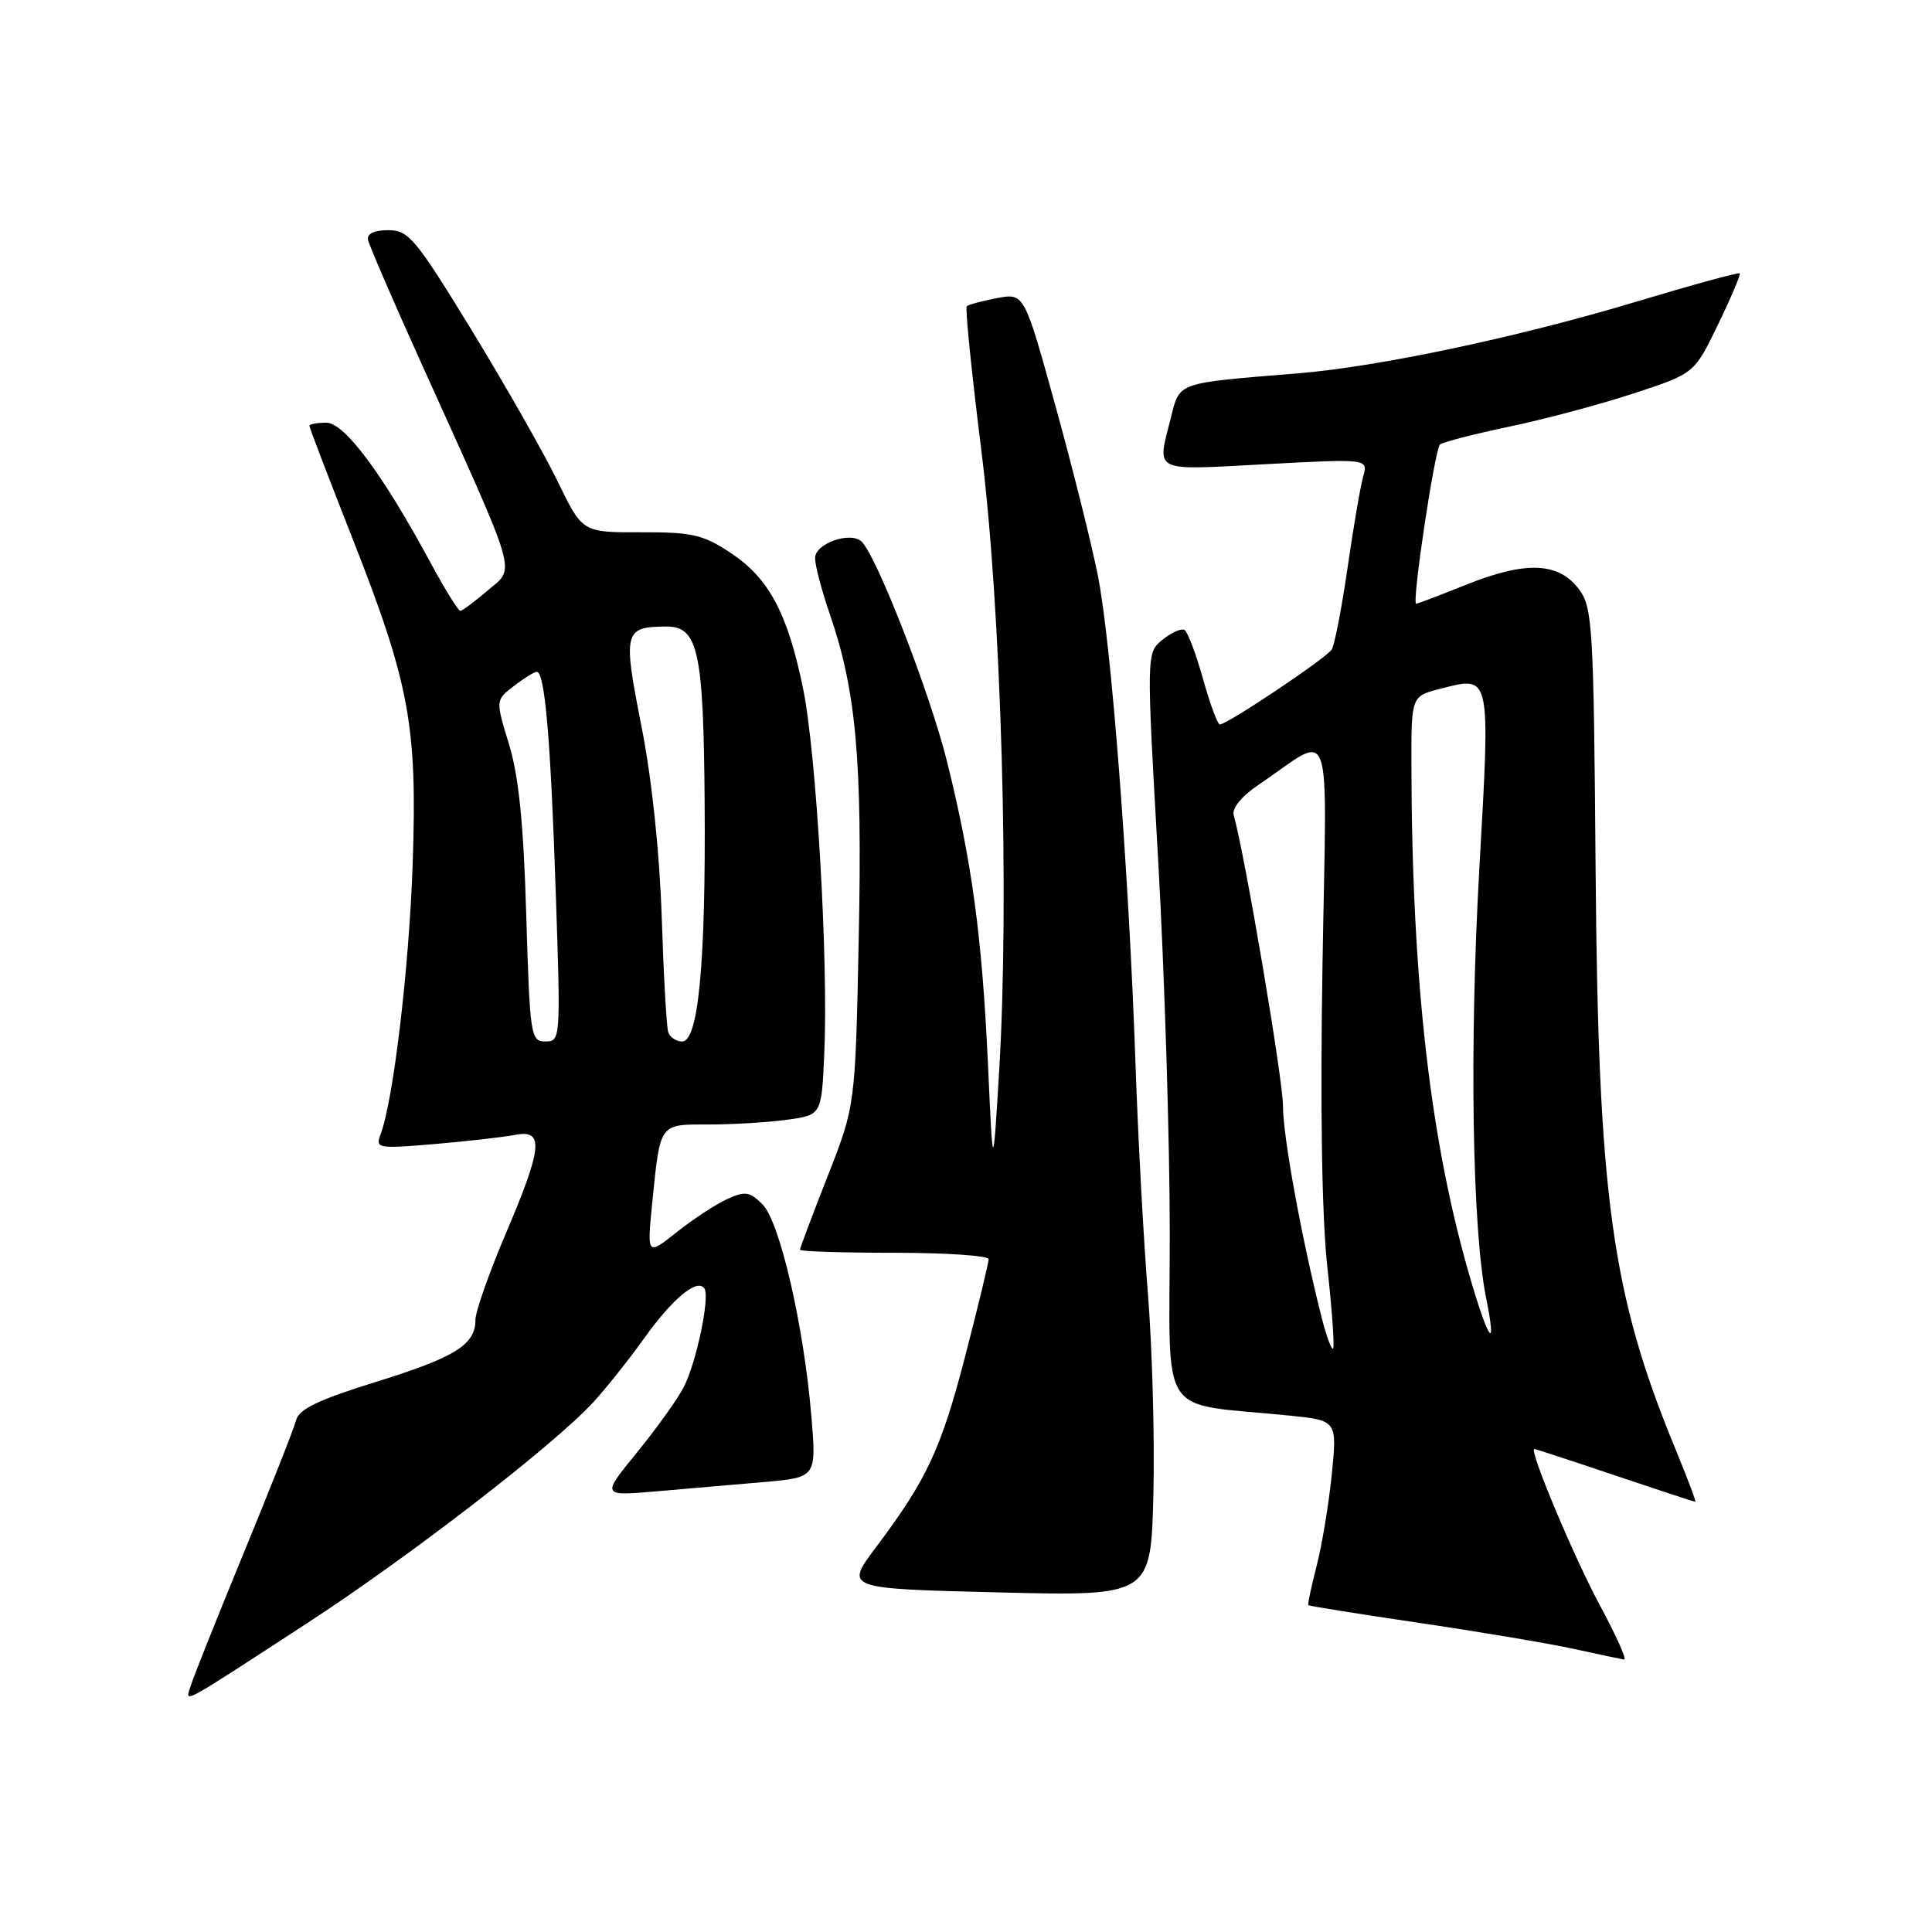 <?xml version="1.0" encoding="UTF-8" standalone="no"?>
<!DOCTYPE svg PUBLIC "-//W3C//DTD SVG 1.1//EN" "http://www.w3.org/Graphics/SVG/1.1/DTD/svg11.dtd" >
<svg xmlns="http://www.w3.org/2000/svg" xmlns:xlink="http://www.w3.org/1999/xlink" version="1.1" viewBox="0 0 256 256">
 <g >
 <path fill="currentColor"
d=" M 40.50 215.21 C 54.07 206.39 73.30 191.56 78.58 185.84 C 80.27 184.00 83.36 180.13 85.43 177.23 C 89.19 171.98 92.46 169.31 93.35 170.76 C 94.08 171.94 92.25 180.62 90.59 183.82 C 89.78 185.39 87.00 189.27 84.41 192.45 C 79.70 198.23 79.70 198.23 86.85 197.62 C 90.78 197.28 97.19 196.73 101.09 196.39 C 108.19 195.78 108.19 195.78 107.51 187.64 C 106.50 175.62 103.33 161.89 101.04 159.59 C 99.34 157.89 98.73 157.80 96.36 158.88 C 94.86 159.57 91.85 161.53 89.68 163.26 C 85.73 166.39 85.73 166.39 86.42 159.44 C 87.50 148.71 87.29 149.00 93.93 149.00 C 97.11 149.00 101.78 148.72 104.29 148.37 C 108.86 147.75 108.86 147.75 109.22 139.62 C 109.78 127.38 108.17 99.72 106.40 91.17 C 104.35 81.23 101.87 76.60 96.80 73.25 C 93.15 70.84 91.70 70.50 84.91 70.53 C 77.17 70.55 77.17 70.55 73.92 63.84 C 72.14 60.16 67.01 51.14 62.54 43.82 C 55.05 31.58 54.15 30.50 51.45 30.50 C 49.55 30.50 48.60 30.97 48.77 31.80 C 48.92 32.52 52.13 39.95 55.90 48.30 C 68.85 76.94 68.31 75.09 64.66 78.21 C 62.92 79.70 61.27 80.93 61.00 80.94 C 60.73 80.96 58.99 78.16 57.14 74.73 C 50.74 62.85 45.67 56.03 43.25 56.01 C 42.01 56.01 41.00 56.19 41.00 56.43 C 41.00 56.66 43.51 63.22 46.57 71.00 C 54.29 90.60 55.31 96.10 54.68 114.50 C 54.20 128.37 52.11 145.96 50.40 150.39 C 49.73 152.16 50.14 152.23 57.59 151.59 C 61.94 151.22 66.74 150.67 68.25 150.38 C 72.12 149.62 71.90 152.00 67.00 163.50 C 64.80 168.67 63.00 173.79 63.00 174.88 C 63.00 178.18 60.34 179.84 49.81 183.11 C 42.24 185.46 39.63 186.71 39.24 188.17 C 38.97 189.24 35.83 197.18 32.28 205.81 C 28.73 214.44 25.57 222.36 25.26 223.41 C 24.57 225.69 23.50 226.27 40.50 215.21 Z  M 212.01 212.75 C 208.54 206.31 202.54 192.00 203.31 192.00 C 203.47 192.00 208.28 193.57 214.00 195.50 C 219.72 197.43 224.50 199.00 224.64 199.00 C 224.78 199.00 223.58 195.83 221.99 191.97 C 213.56 171.52 211.78 158.65 211.43 115.59 C 211.17 82.94 211.03 80.52 209.23 78.09 C 206.56 74.50 202.20 74.31 194.40 77.43 C 190.87 78.84 187.83 80.00 187.65 80.00 C 187.04 80.00 190.11 59.51 190.81 58.90 C 191.19 58.58 195.32 57.51 200.00 56.53 C 204.68 55.55 212.10 53.57 216.50 52.12 C 224.50 49.50 224.50 49.50 227.65 43.00 C 229.38 39.42 230.67 36.37 230.53 36.22 C 230.38 36.06 224.21 37.75 216.80 39.98 C 201.18 44.68 182.71 48.59 172.00 49.47 C 155.68 50.80 156.35 50.56 155.11 55.49 C 153.30 62.67 152.57 62.32 167.65 61.51 C 181.29 60.78 181.29 60.78 180.63 63.14 C 180.26 64.44 179.33 69.88 178.56 75.22 C 177.79 80.57 176.84 85.45 176.46 86.07 C 175.76 87.20 162.61 96.00 161.63 96.00 C 161.34 96.00 160.34 93.29 159.41 89.97 C 158.48 86.66 157.38 83.74 156.96 83.48 C 156.55 83.22 155.24 83.80 154.05 84.76 C 151.90 86.50 151.90 86.50 153.45 113.74 C 154.30 128.72 155.00 151.07 155.00 163.40 C 155.00 188.58 153.17 185.78 170.84 187.57 C 177.18 188.22 177.18 188.22 176.47 195.36 C 176.07 199.29 175.17 204.75 174.46 207.50 C 173.75 210.25 173.25 212.59 173.37 212.70 C 173.48 212.81 180.08 213.86 188.03 215.04 C 195.99 216.21 205.20 217.76 208.50 218.48 C 211.80 219.21 214.82 219.84 215.21 219.90 C 215.60 219.95 214.16 216.74 212.01 212.75 Z  M 152.11 171.50 C 151.53 164.35 150.79 150.62 150.46 141.00 C 149.58 115.44 147.25 85.15 145.47 76.25 C 144.62 71.99 142.08 61.82 139.82 53.67 C 135.72 38.83 135.72 38.83 132.11 39.50 C 130.12 39.88 128.32 40.36 128.10 40.58 C 127.87 40.80 128.75 49.42 130.04 59.74 C 132.69 80.95 133.77 118.98 132.39 142.00 C 131.57 155.50 131.57 155.50 130.91 141.00 C 130.13 124.12 128.80 114.23 125.47 100.85 C 123.23 91.86 116.24 73.84 114.19 71.79 C 112.75 70.35 108.00 72.00 108.00 73.95 C 108.00 74.91 108.86 78.19 109.91 81.24 C 113.45 91.52 114.27 100.57 113.79 124.15 C 113.34 146.50 113.34 146.50 109.67 155.85 C 107.65 160.99 106.00 165.38 106.00 165.60 C 106.00 165.82 111.62 166.00 118.50 166.00 C 125.38 166.00 131.00 166.38 131.00 166.85 C 131.00 167.32 129.61 173.06 127.92 179.60 C 124.69 192.05 122.83 196.03 116.05 205.05 C 111.96 210.50 111.96 210.50 132.23 211.00 C 152.50 211.50 152.50 211.50 152.83 198.00 C 153.01 190.57 152.68 178.65 152.11 171.50 Z  M 69.73 121.25 C 69.38 109.19 68.74 102.86 67.45 98.63 C 65.66 92.77 65.66 92.77 68.08 90.91 C 69.41 89.88 70.78 89.03 71.12 89.02 C 72.19 88.98 72.96 97.84 73.64 118.25 C 74.30 137.68 74.28 138.00 72.27 138.00 C 70.32 138.00 70.21 137.28 69.73 121.25 Z  M 88.54 136.75 C 88.32 136.06 87.93 129.20 87.68 121.50 C 87.39 112.82 86.37 103.19 84.98 96.14 C 82.52 83.69 82.68 83.05 88.27 83.02 C 92.52 82.99 93.22 86.21 93.37 106.50 C 93.52 127.61 92.54 138.00 90.39 138.00 C 89.59 138.00 88.76 137.44 88.54 136.75 Z  M 175.07 174.36 C 172.43 163.88 170.00 150.54 170.00 146.53 C 170.00 143.00 164.93 113.10 163.47 108.00 C 163.22 107.10 164.52 105.50 166.75 104.00 C 176.85 97.19 175.79 94.24 175.24 127.74 C 174.92 146.73 175.15 161.27 175.88 167.90 C 176.51 173.63 176.85 178.48 176.64 178.69 C 176.43 178.90 175.72 176.95 175.07 174.36 Z  M 195.02 170.07 C 189.58 151.81 187.08 130.32 187.02 101.37 C 187.00 92.24 187.00 92.24 190.90 91.25 C 197.59 89.55 197.49 89.09 196.01 115.29 C 194.69 138.62 195.08 162.89 196.92 172.00 C 198.32 178.93 197.37 177.97 195.02 170.07 Z "/>
</g>
</svg>